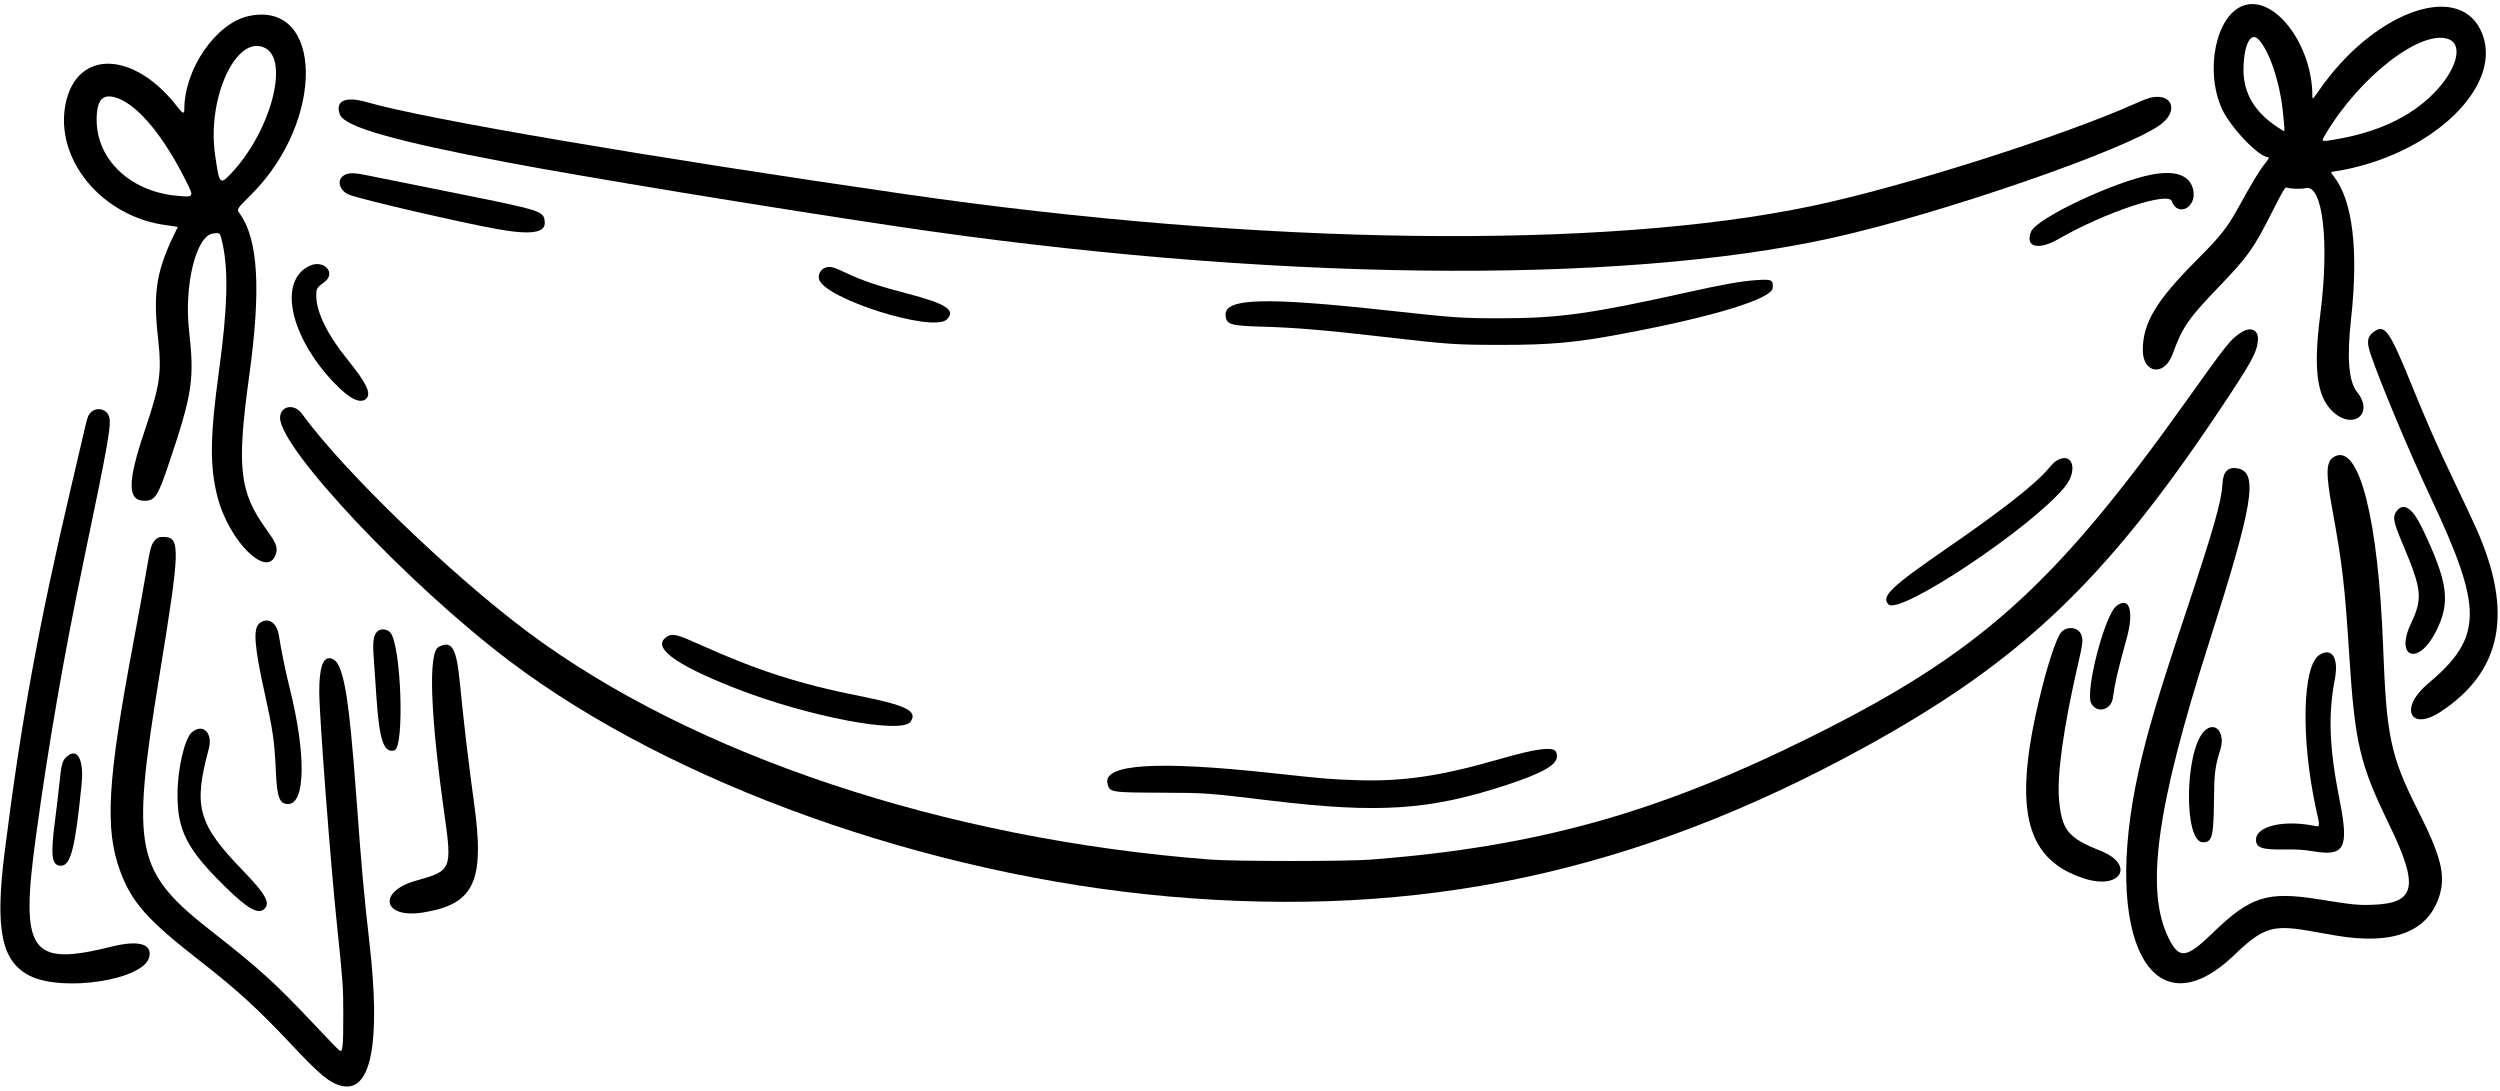 <svg width="502" height="219" viewBox="0 0 502 219" fill="none" xmlns="http://www.w3.org/2000/svg">
<path d="M450.441 1.138C444.95 3.125 442.685 14.172 446.168 21.863C447.834 25.517 453.56 31.542 455.376 31.542C455.74 31.542 455.569 31.927 454.757 32.91C453.838 34.02 452.129 36.819 449.693 41.264C447.172 45.836 446.082 47.203 440.89 52.438C432.985 60.365 430.314 64.83 430.272 70.214C430.229 75 434.566 75.684 436.233 71.154C438.241 65.663 439.373 64.018 445.634 57.502C451.424 51.477 452.492 49.981 456.338 42.375C458.389 38.336 458.859 37.525 459.158 37.653C459.799 37.931 462.085 37.995 462.919 37.781C466.401 36.819 467.79 48.592 465.91 63.164C464.521 73.889 465.183 79.423 468.239 82.478C472.32 86.538 476.871 83.183 473.302 78.718C471.615 76.603 471.23 71.988 472.085 64.125C473.623 50.152 472.405 40.195 468.602 35.388C467.94 34.555 467.94 34.555 468.752 34.426C488.451 31.371 503.471 16.757 498.044 5.903C493.237 -3.733 476.379 2.634 465.653 18.167C464.35 20.026 464.329 20.047 464.329 19.321C464.329 8.937 456.658 -1.126 450.441 1.138ZM453.56 7.976C455.654 10.24 457.684 16.159 458.325 21.821C458.795 26.051 458.816 26.457 458.517 26.286C452.855 22.953 450.27 18.787 450.505 13.296C450.676 8.659 452.043 6.309 453.56 7.976ZM491.784 7.911C494.668 9.129 493.237 14.129 488.686 18.744C483.964 23.53 477.341 26.607 468.709 28.038C466.038 28.465 466.059 28.487 466.893 27.077C473.815 15.325 486.378 5.668 491.784 7.911Z" fill="black"/>
<path d="M49.895 3.233C43.357 4.665 37.011 13.874 37.011 21.95C37.011 22.911 36.691 22.847 35.772 21.651C27.076 10.199 15.41 9.771 13.167 20.86C10.923 32.077 20.602 43.658 33.571 45.239C34.768 45.388 35.708 45.559 35.686 45.623C31.392 54.148 30.665 58.336 31.755 68.122C32.503 74.831 32.118 77.416 29.127 86.261C25.559 96.773 25.538 100.555 28.999 100.555C31.135 100.555 31.712 99.679 34.02 92.757C38.614 79.125 39.062 76.112 37.972 66.476C36.926 57.289 39.383 47.311 42.78 46.884C44.233 46.713 44.19 46.649 44.703 48.978C45.899 54.511 45.686 61.99 43.955 74.596C42.182 87.543 42.096 93.547 43.635 99.636C45.921 108.717 53.847 116.494 55.407 111.174C55.792 109.892 55.45 109.016 53.527 106.367C48.036 98.76 47.502 93.932 50.044 75.45C52.437 58.144 51.86 48.102 48.143 42.889C47.502 41.991 47.459 42.034 50.429 39.085C65.342 24.257 64.979 -0.036 49.895 3.233ZM53.249 9.643C58.142 12.164 54.317 26.394 46.519 34.705C44.147 37.205 44.062 37.12 43.207 31.223C41.477 19.664 47.523 6.695 53.249 9.643ZM23.764 19.771C27.888 21.352 32.952 27.505 37.353 36.35C39.02 39.684 39.02 39.662 35.195 39.278C26.05 38.316 19.47 32.013 19.406 24.172C19.384 19.899 20.666 18.596 23.764 19.771Z" fill="black"/>
<path d="M431.96 19.578C431.49 19.663 430.08 20.197 428.862 20.753C413.671 27.526 382.327 37.461 363.91 41.349C321.947 50.195 253.256 49.319 181.872 38.999C130.21 31.542 85.042 23.829 73.761 20.539C69.381 19.257 67.223 20.218 68.249 22.996C69.167 25.453 79.145 28.316 101.75 32.589C117.476 35.559 153.52 41.499 179.736 45.409C253.598 56.455 324.661 57.352 367.862 47.781C389.549 42.995 427.003 30.068 433.819 25.026C437.494 22.312 436.276 18.701 431.96 19.578Z" fill="black"/>
<path d="M69.338 35.068C67.501 35.858 67.971 38.23 70.129 39.106C72.457 40.046 92.007 44.575 99.614 45.964C106.707 47.246 109.655 46.797 109.378 44.447C109.143 42.375 108.737 42.247 91.623 38.807C83.504 37.183 75.662 35.602 74.209 35.303C71.24 34.683 70.321 34.64 69.338 35.068Z" fill="black"/>
<path d="M432.109 35.045C424.439 36.498 408.906 43.848 407.838 46.518C406.577 49.638 409.269 50.343 413.393 47.971C422.58 42.672 435.378 38.399 436.083 40.386C437.28 43.677 441.168 41.647 440.399 38.122C439.78 35.216 436.895 34.148 432.109 35.045Z" fill="black"/>
<path d="M62.224 53.355C55.814 56.261 58.121 67.457 67.095 76.879C70.172 80.106 72.394 81.195 73.547 80.041C74.594 78.995 73.612 76.943 69.744 72.157C65.728 67.179 63.505 62.65 63.505 59.381C63.505 57.928 63.57 57.8 65.172 56.603C67.544 54.808 65.065 52.074 62.224 53.355Z" fill="black"/>
<path d="M165.506 53.849C164.737 54.191 164.246 55.217 164.459 56.05C165.442 59.96 187.385 66.882 190.141 64.126C192 62.267 189.97 60.964 181.979 58.892C176.595 57.503 173.134 56.349 169.908 54.811C167.087 53.486 166.596 53.379 165.506 53.849Z" fill="black"/>
<path d="M352.479 56.263C349.659 56.456 345.856 57.139 338.912 58.678C319.405 63.015 313.081 63.891 301.522 63.912C293.36 63.912 292.505 63.848 278.34 62.31C254.111 59.661 246.013 59.874 246.099 63.186C246.163 65.173 246.953 65.429 253.662 65.6C259.837 65.771 266.247 66.305 276.951 67.545C291.266 69.19 292.014 69.233 301.308 69.254C311.478 69.254 316.371 68.805 325.986 66.989C344.125 63.592 355.812 60.002 355.962 57.802C356.069 56.157 355.812 56.028 352.479 56.263Z" fill="black"/>
<path d="M449.992 66.772C447.898 68.139 447.321 68.844 439.117 80.36C412.367 117.879 397.432 131.233 363.161 148.197C332.608 163.324 308.529 170.012 275.454 172.597C270.668 172.981 247.807 172.981 242.978 172.597C189.692 168.495 139.054 151.594 106.023 126.938C90.468 115.336 68.868 94.441 60.62 83.074C59.082 80.937 56.24 81.493 56.24 83.907C56.24 90.103 82.114 117.516 102.412 132.814C135.08 157.448 186.316 175.738 234.645 180.011C285.176 184.476 328.399 175.246 374.165 150.184C405.765 132.856 422.772 116.725 445.933 81.984C452.15 72.669 453.176 70.788 453.389 68.374C453.56 66.237 451.979 65.49 449.992 66.772Z" fill="black"/>
<path d="M476.315 66.903C475.354 67.715 475.268 68.847 475.952 70.92C477.896 76.71 483.75 90.683 488.194 100.127C498.685 122.433 498.578 128.009 487.468 137.346C481.721 142.175 483.943 146.961 490.075 142.923C502.403 134.804 504.732 122.988 497.275 106.216C496.826 105.148 494.967 101.217 493.173 97.456C489.177 89.059 487.618 85.555 483.9 76.432C479.605 65.941 478.751 64.873 476.315 66.903Z" fill="black"/>
<path d="M18.273 82.778C17.739 83.269 17.547 83.761 17.055 85.919C16.713 87.329 15.474 92.713 14.257 97.884C7.718 125.702 4.193 145.124 0.924 171.169C-1.02 186.659 0.283 193.047 5.966 195.932C12.569 199.265 28.7 196.808 29.939 192.278C30.687 189.565 27.888 188.731 22.525 190.056C5.988 194.18 4.001 191.295 7.227 167.857C9.727 149.568 12.846 131.556 16.713 113.053C21.927 88.098 22.461 84.957 21.841 83.483C21.265 82.073 19.406 81.71 18.273 82.778Z" fill="black"/>
<path d="M468.838 91.644C467.022 92.541 466.936 94.742 468.368 102.498C470.334 113.288 470.825 117.518 471.701 131.107C472.855 149.289 473.795 153.306 479.713 165.506C485.803 178.048 485.119 181.381 476.402 181.68C473.517 181.787 472.427 181.68 465.398 180.548C455.249 178.945 451.831 180.035 444.331 187.32C438.968 192.512 437.558 192.662 435.422 188.303C430.743 178.71 432.986 162.237 443.498 129.291C452.493 101.109 453.519 94.892 449.352 94.058C447.408 93.674 446.404 94.657 446.276 97.114C446.083 100.682 444.566 105.959 439.097 122.454C433.392 139.546 431.149 147.089 429.418 154.93C422.004 188.453 432.067 207.704 448.669 191.743C454.288 186.338 456.318 185.654 463.411 186.872C464.8 187.128 467.321 187.556 469.03 187.855C480.611 189.842 487.683 187.085 489.883 179.714C491.101 175.655 490.118 171.83 485.503 162.686C480.055 151.896 479.2 147.922 478.538 130.039C477.577 104.271 473.752 89.144 468.838 91.644Z" fill="black"/>
<path d="M412.837 92.582C412.538 92.753 411.79 93.522 411.171 94.27C408.735 97.197 401.599 102.774 390.83 110.166C379.699 117.837 377.648 119.802 379.207 121.362C381.451 123.627 408.222 105.744 414.675 97.689C417.41 94.249 416.064 90.488 412.837 92.582Z" fill="black"/>
<path d="M481.208 102.687C480.396 103.841 480.567 104.738 482.468 109.246C486.314 118.348 486.506 120.164 484.156 125.121C480.823 132.087 485.588 133.796 489.092 126.895C492.126 120.934 491.613 117.024 486.378 106.042C484.413 101.961 482.575 100.764 481.208 102.687Z" fill="black"/>
<path d="M31.2 108.394C30.324 109.356 30.26 109.612 29.234 115.53C28.7 118.628 27.589 124.782 26.756 129.183C21.564 156.766 21.008 166.467 24.128 174.906C26.478 181.252 29.555 184.713 40.43 193.174C47.673 198.815 51.754 202.554 58.591 209.818C64.338 215.95 66.261 217.51 68.697 218.065C74.551 219.368 76.474 209.327 74.188 189.328C73.077 179.585 72.607 174.393 71.624 160.911C69.957 138.007 68.846 132.174 66.112 132.174C64.766 132.174 64.125 134.29 64.103 138.798C64.103 143.52 66.347 173.154 67.671 185.803C68.846 197.041 68.932 198.045 68.932 203.75C68.932 210.138 68.825 211.356 68.184 210.95C67.949 210.822 65.513 208.28 62.736 205.331C55.578 197.703 51.989 194.435 42.994 187.405C27.076 174.992 26.243 171.103 31.99 135.807C36.221 109.868 36.285 107.817 32.781 107.817C31.926 107.817 31.648 107.924 31.2 108.394Z" fill="black"/>
<path d="M424.972 121.687C422.601 123.546 418.669 138.78 419.909 141.215C420.998 143.352 423.947 142.604 424.267 140.126C424.695 137.006 425.165 134.998 427.024 128.246C428.562 122.713 427.6 119.636 424.972 121.687Z" fill="black"/>
<path d="M52.117 125.147C50.771 126.194 51.049 129.783 53.25 139.654C54.788 146.619 55.109 148.799 55.386 154.717C55.621 160.144 56.113 161.447 57.843 161.447C61.347 161.447 61.497 151.469 58.164 138.158C57.331 134.783 56.476 130.638 56.006 127.625C55.6 124.976 53.784 123.822 52.117 125.147Z" fill="black"/>
<path d="M413.948 126.896C412.901 127.986 410.978 133.904 409.248 141.382C404.248 162.962 406.898 172.79 418.713 176.465C425.935 178.709 428.755 173.624 421.811 170.846C415.316 168.282 414.034 166.722 413.478 160.761C412.987 155.719 414.333 146.083 417.324 133.114C418.264 129.054 418.328 128.435 417.88 127.366C417.281 125.935 415.123 125.679 413.948 126.896Z" fill="black"/>
<path d="M75.705 126.855C74.979 127.645 74.808 128.885 75.043 131.983C75.15 133.564 75.406 137.089 75.577 139.845C76.175 148.669 77.03 151.233 79.188 150.678C81.282 150.144 80.555 129.355 78.355 126.983C77.649 126.235 76.346 126.171 75.705 126.855Z" fill="black"/>
<path d="M134.119 127.726C130.551 129.756 135.124 133.303 147.687 138.217C162.109 143.879 181.039 147.49 182.834 144.926C184.329 142.789 182.043 141.635 172.599 139.755C160.464 137.341 152.003 134.606 140.486 129.414C136.085 127.427 135.102 127.171 134.119 127.726Z" fill="black"/>
<path d="M88.097 129.891C85.96 130.959 86.388 143.308 89.251 163.585C90.789 174.545 90.661 174.866 83.632 176.81C75.748 178.968 76.816 184.502 84.871 183.241C95.319 181.575 97.413 177.024 95.148 160.914C94.186 154.098 93.054 144.441 92.349 137.198C91.665 130.083 90.746 128.523 88.097 129.891Z" fill="black"/>
<path d="M465.76 131.491C462.32 133.606 461.979 148.285 465.055 162.408C465.91 166.36 465.974 166.061 464.393 165.762C458.261 164.63 453.005 165.954 453.005 168.625C453.005 170.249 454.223 170.655 458.795 170.569C461.252 170.548 462.684 170.633 464.436 170.933C470.803 172.022 471.7 170.334 469.82 160.805C467.705 150.122 467.448 143.563 468.858 136.234C469.628 132.111 468.239 129.953 465.76 131.491Z" fill="black"/>
<path d="M442.621 146.809C438.668 150.762 438.454 169.158 442.364 169.137C444.202 169.115 444.48 168.026 444.565 160.825C444.608 155.206 444.779 153.924 445.847 150.506C446.915 147.108 444.779 144.651 442.621 146.809Z" fill="black"/>
<path d="M38.528 147.045C37.075 148.263 35.665 154.352 35.643 159.416C35.6 166.723 37.523 170.505 45.066 177.918C49.702 182.491 51.881 183.73 53.121 182.469C54.317 181.294 53.291 179.478 48.783 174.82C39.745 165.484 38.763 162.001 41.925 150.378C42.779 147.173 40.75 145.165 38.528 147.045Z" fill="black"/>
<path d="M309.533 150.458C307.76 150.65 305.11 151.27 300.452 152.616C289.022 155.885 281.522 156.975 272.249 156.654C267.421 156.505 265.904 156.376 255.477 155.244C232.359 152.723 221.463 153.407 222.381 157.338C222.809 159.111 222.916 159.133 233.321 159.175C242.423 159.218 242.038 159.197 255.477 160.799C276.95 163.363 287.12 162.679 302.546 157.616C309.64 155.287 312.631 153.599 312.631 151.932C312.631 150.501 312.011 150.223 309.533 150.458Z" fill="black"/>
<path d="M13.189 152.13C12.505 152.814 12.292 153.69 11.907 157.493C11.736 159.245 11.33 162.514 11.053 164.736C10.112 171.872 10.369 173.838 12.228 173.838C14.215 173.838 15.112 170.27 16.394 157.408C16.885 152.322 15.433 149.887 13.189 152.13Z" fill="black"/>
</svg>
